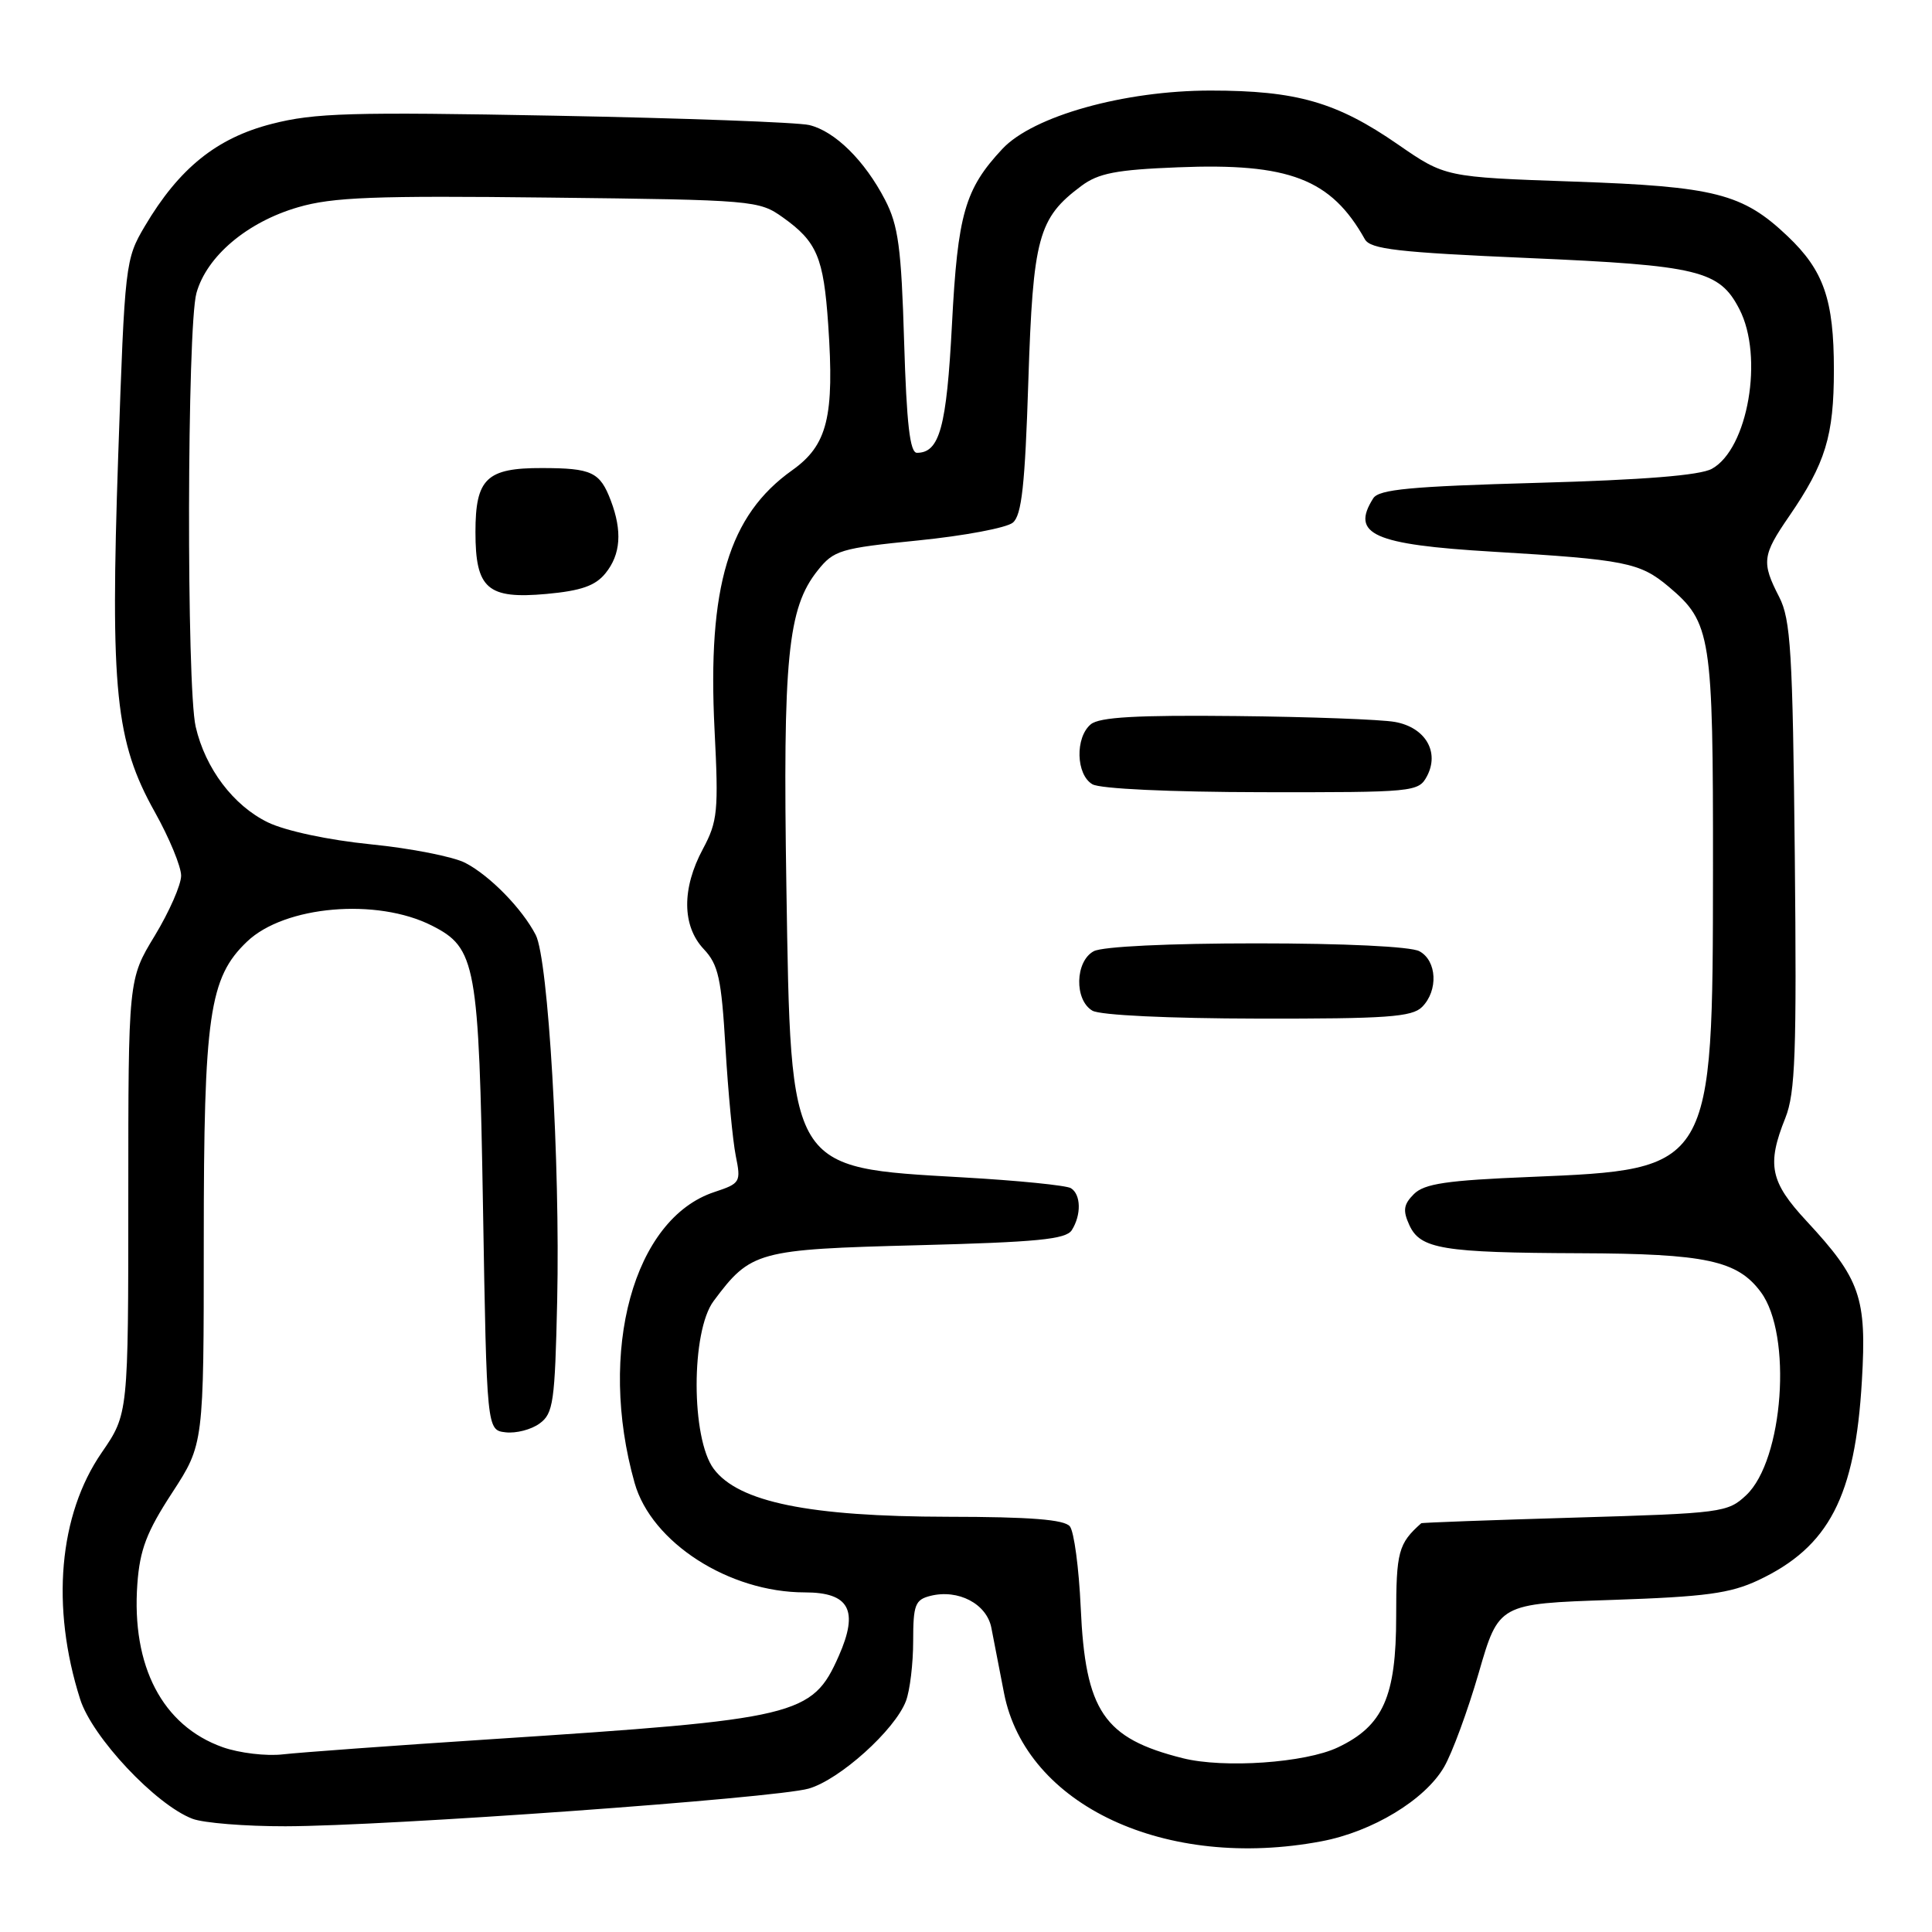 <?xml version="1.0" encoding="UTF-8" standalone="no"?>
<!DOCTYPE svg PUBLIC "-//W3C//DTD SVG 1.1//EN" "http://www.w3.org/Graphics/SVG/1.1/DTD/svg11.dtd" >
<svg xmlns="http://www.w3.org/2000/svg" xmlns:xlink="http://www.w3.org/1999/xlink" version="1.1" viewBox="0 0 256 256">
 <g >
 <path fill="currentColor"
d=" M 175.11 243.98 C 181.85 242.71 188.81 238.50 191.34 234.15 C 192.41 232.32 194.48 226.70 195.94 221.66 C 198.59 212.50 198.59 212.50 213.55 212.00 C 226.01 211.58 229.25 211.14 233.00 209.38 C 242.35 204.97 245.82 198.30 246.71 182.96 C 247.36 171.91 246.52 169.50 239.37 161.79 C 234.55 156.60 234.08 154.33 236.57 148.13 C 237.89 144.81 238.08 139.55 237.82 113.36 C 237.54 86.33 237.28 82.08 235.75 79.10 C 233.39 74.51 233.51 73.58 237.06 68.42 C 241.89 61.39 243.00 57.77 243.00 49.00 C 243.00 39.71 241.66 35.85 236.87 31.30 C 230.91 25.64 227.27 24.71 208.50 24.06 C 191.50 23.47 191.50 23.47 185.22 19.13 C 177.12 13.53 171.81 12.00 160.39 12.00 C 148.95 12.00 136.89 15.38 132.82 19.73 C 127.85 25.05 126.90 28.34 126.14 42.99 C 125.43 56.62 124.50 60.00 121.50 60.00 C 120.57 60.00 120.13 56.17 119.80 45.25 C 119.43 32.83 119.03 29.87 117.28 26.49 C 114.58 21.28 110.64 17.39 107.23 16.57 C 105.73 16.21 90.55 15.65 73.50 15.33 C 46.53 14.82 41.66 14.96 36.00 16.42 C 28.70 18.29 23.73 22.30 19.19 29.97 C 16.60 34.36 16.54 34.88 15.66 60.47 C 14.60 91.51 15.29 98.25 20.51 107.59 C 22.43 111.02 24.00 114.82 24.00 116.03 C 24.00 117.25 22.42 120.83 20.50 124.00 C 17.00 129.76 17.00 129.76 17.00 158.56 C 17.00 187.35 17.00 187.35 13.48 192.47 C 7.79 200.72 6.72 212.91 10.62 225.15 C 12.21 230.18 20.65 239.16 25.51 241.00 C 26.95 241.55 32.49 242.00 37.82 241.99 C 51.25 241.97 102.70 238.27 107.15 237.00 C 111.25 235.83 118.58 229.24 120.04 225.40 C 120.57 224.01 121.00 220.43 121.00 217.45 C 121.00 212.64 121.26 211.97 123.29 211.46 C 126.97 210.54 130.74 212.51 131.36 215.69 C 131.66 217.24 132.41 221.13 133.04 224.35 C 135.94 239.23 154.48 247.88 175.11 243.98 Z  M 156.72 232.97 C 146.24 230.34 143.81 226.75 143.20 213.00 C 142.96 207.78 142.32 202.94 141.76 202.25 C 141.04 201.35 136.50 200.99 125.63 200.98 C 107.22 200.95 97.86 199.04 94.57 194.63 C 91.56 190.59 91.55 176.42 94.56 172.39 C 99.49 165.78 100.34 165.55 121.61 165.00 C 137.44 164.59 141.25 164.22 142.02 163.00 C 143.30 160.97 143.24 158.27 141.90 157.44 C 141.30 157.07 134.86 156.42 127.59 156.01 C 104.43 154.68 104.80 155.30 104.20 117.50 C 103.72 87.22 104.37 80.57 108.34 75.60 C 110.49 72.90 111.32 72.65 121.67 71.61 C 127.75 71.00 133.39 69.94 134.21 69.25 C 135.38 68.27 135.82 64.28 136.26 50.49 C 136.88 31.43 137.57 28.90 143.28 24.64 C 145.54 22.95 147.91 22.49 156.07 22.17 C 170.82 21.57 176.38 23.71 180.85 31.70 C 181.59 33.02 185.19 33.44 202.51 34.19 C 225.12 35.17 227.83 35.83 230.48 40.97 C 233.73 47.25 231.62 59.49 226.83 62.12 C 225.26 62.99 217.76 63.59 203.70 63.98 C 186.92 64.45 182.71 64.84 181.96 66.03 C 178.94 70.80 181.97 72.16 197.77 73.10 C 215.37 74.15 217.29 74.53 221.11 77.74 C 226.74 82.49 227.00 84.14 226.98 115.22 C 226.95 154.98 226.96 154.95 202.78 155.95 C 191.69 156.40 188.74 156.84 187.35 158.22 C 185.98 159.59 185.86 160.39 186.74 162.32 C 188.19 165.50 191.12 165.99 209.37 166.06 C 226.02 166.12 230.22 167.02 233.32 171.21 C 237.52 176.87 236.32 193.47 231.38 198.12 C 228.93 200.42 228.15 200.52 208.67 201.09 C 197.58 201.42 188.42 201.75 188.32 201.84 C 185.29 204.53 185.00 205.61 185.00 214.20 C 185.00 224.81 183.27 228.70 177.27 231.54 C 172.96 233.59 162.16 234.34 156.72 232.97 Z  M 188.43 133.43 C 190.60 131.26 190.41 127.29 188.07 126.04 C 186.92 125.42 178.12 125.00 166.50 125.00 C 154.88 125.00 146.08 125.42 144.93 126.04 C 142.45 127.37 142.33 132.51 144.75 133.92 C 145.78 134.52 154.84 134.95 166.68 134.97 C 183.72 135.00 187.10 134.76 188.43 133.43 Z  M 189.07 102.87 C 190.79 99.65 188.87 96.38 184.83 95.66 C 183.00 95.33 173.53 94.98 163.79 94.88 C 150.65 94.74 145.69 95.02 144.54 95.97 C 142.44 97.71 142.57 102.65 144.75 103.92 C 145.78 104.52 155.01 104.95 167.21 104.97 C 187.33 105.00 187.96 104.94 189.07 102.87 Z  M 29.50 231.51 C 21.53 228.67 17.41 220.79 18.20 209.88 C 18.53 205.34 19.43 202.98 22.81 197.80 C 27.00 191.36 27.00 191.36 27.00 164.36 C 27.00 134.55 27.72 129.55 32.73 124.77 C 37.70 120.01 49.94 118.95 57.23 122.65 C 63.08 125.61 63.45 127.67 64.00 160.00 C 64.50 189.50 64.50 189.50 67.00 189.79 C 68.38 189.95 70.40 189.43 71.50 188.62 C 73.32 187.30 73.53 185.80 73.83 172.33 C 74.23 154.08 72.65 127.12 70.99 123.89 C 69.20 120.42 64.93 116.04 61.66 114.34 C 60.09 113.52 54.47 112.41 49.16 111.88 C 43.48 111.31 37.85 110.10 35.50 108.97 C 30.93 106.75 27.21 101.84 25.93 96.30 C 24.70 91.00 24.78 43.33 26.03 38.83 C 27.39 33.95 32.75 29.42 39.50 27.46 C 44.08 26.12 49.61 25.91 72.75 26.18 C 99.92 26.49 100.57 26.55 103.75 28.82 C 108.25 32.03 109.13 34.10 109.74 42.99 C 110.58 55.23 109.65 58.98 104.97 62.31 C 96.56 68.29 93.73 77.72 94.68 96.68 C 95.23 107.49 95.09 108.84 93.14 112.49 C 90.32 117.73 90.37 122.70 93.25 125.76 C 95.19 127.82 95.59 129.64 96.13 138.83 C 96.48 144.70 97.09 151.14 97.49 153.14 C 98.20 156.64 98.10 156.81 94.66 157.95 C 83.95 161.48 79.15 179.01 84.09 196.50 C 86.32 204.39 96.60 211.00 106.64 211.00 C 112.55 211.00 113.82 213.37 111.14 219.43 C 107.62 227.37 105.81 227.80 65.00 230.46 C 52.07 231.30 39.70 232.21 37.50 232.46 C 35.30 232.72 31.70 232.29 29.50 231.51 Z  M 80.23 75.96 C 82.25 73.47 82.47 70.38 80.94 66.34 C 79.50 62.54 78.42 62.03 71.82 62.02 C 64.47 62.00 63.00 63.41 63.00 70.50 C 63.00 78.02 64.59 79.41 72.42 78.70 C 77.00 78.28 78.89 77.62 80.23 75.96 Z "/>
</g>
</svg>